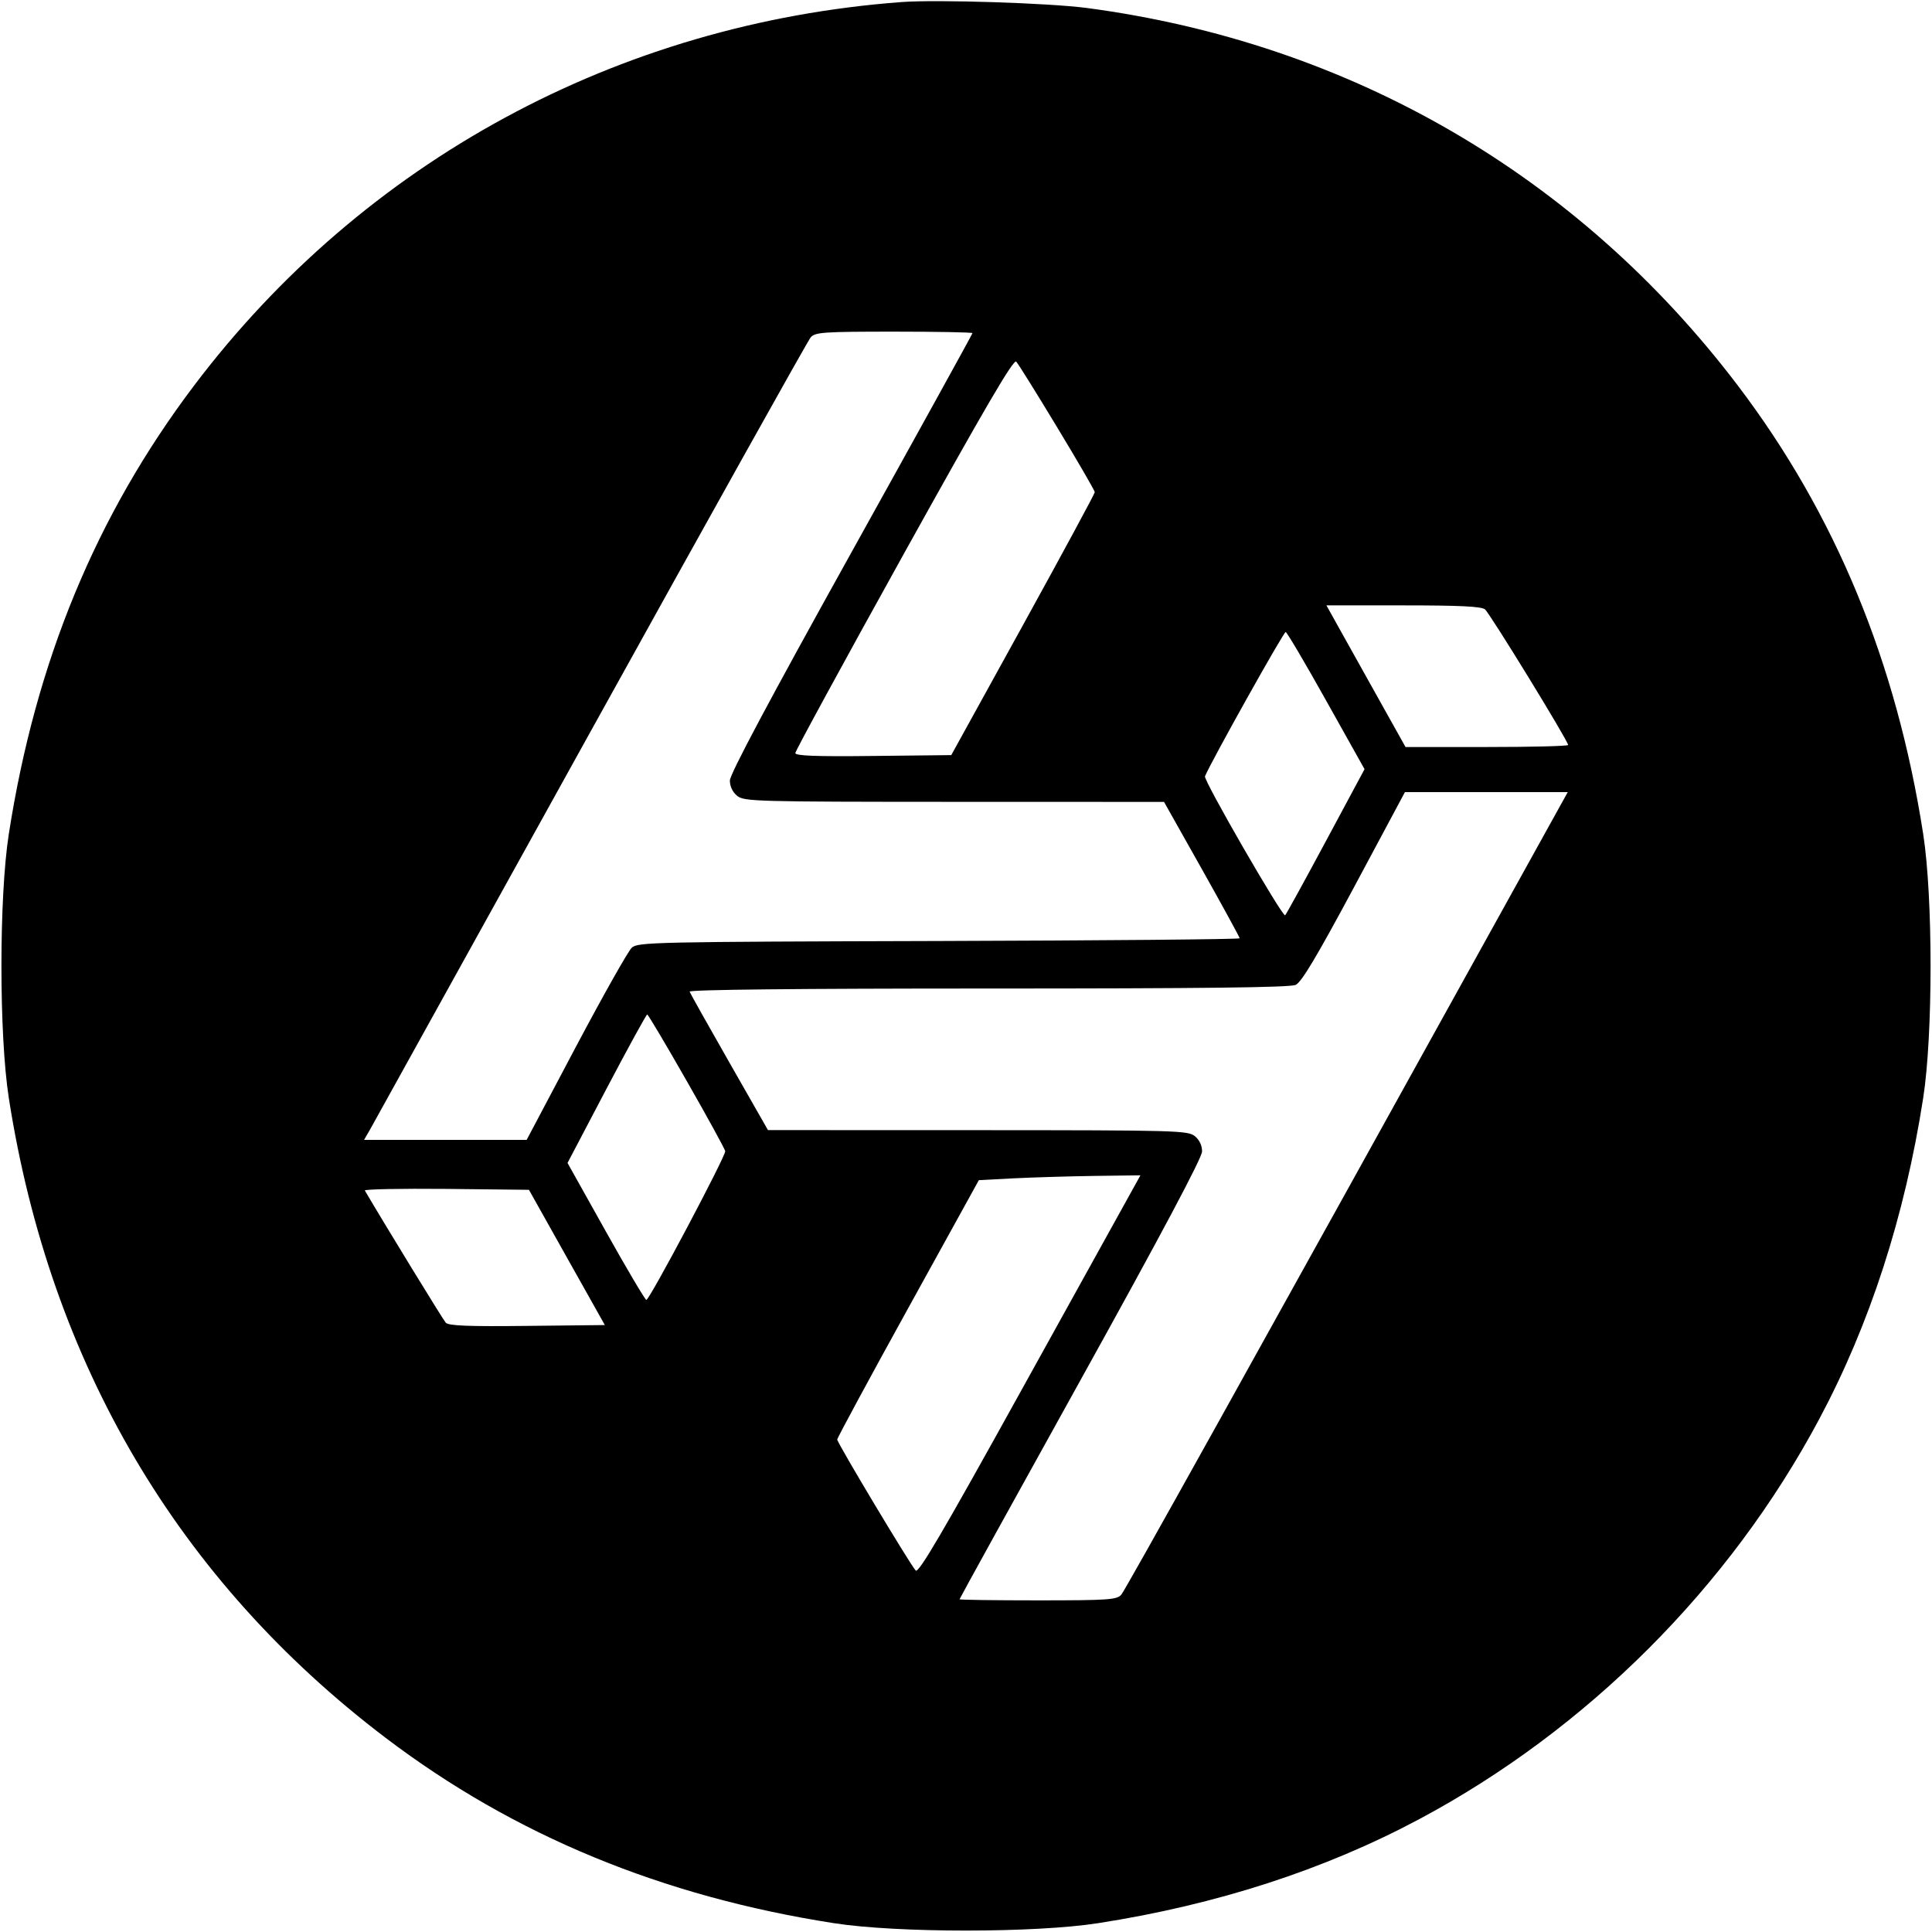 <svg width="32" height="32" xmlns="http://www.w3.org/2000/svg"><path d="M14.933 0.034 C 10.237 0.384,6.020 2.671,3.211 6.391 C 1.590 8.538,0.590 10.959,0.146 13.813 C -0.017 14.858,-0.017 17.142,0.146 18.187 C 0.830 22.578,2.950 26.177,6.391 28.787 C 8.515 30.398,10.963 31.410,13.813 31.854 C 14.858 32.017,17.142 32.017,18.187 31.854 C 20.149 31.549,21.935 30.970,23.505 30.132 C 26.290 28.646,28.646 26.290,30.132 23.505 C 30.970 21.935,31.549 20.149,31.854 18.187 C 32.017 17.142,32.017 14.858,31.854 13.813 C 31.410 10.961,30.399 8.515,28.784 6.386 C 26.139 2.901,22.361 0.710,18.000 0.132 C 17.376 0.050,15.520 -0.010,14.933 0.034 M16.107 5.518 C 16.107 5.531,15.203 7.169,14.098 9.157 C 12.741 11.599,12.089 12.823,12.089 12.928 C 12.089 13.025,12.134 13.120,12.210 13.182 C 12.326 13.275,12.510 13.280,15.806 13.281 L 19.280 13.282 19.907 14.396 C 20.251 15.009,20.533 15.524,20.533 15.541 C 20.533 15.558,18.292 15.578,15.552 15.586 C 10.835 15.599,10.566 15.605,10.465 15.696 C 10.406 15.749,9.990 16.487,9.540 17.336 L 8.723 18.880 7.376 18.880 L 6.030 18.880 6.130 18.707 C 6.184 18.611,7.830 15.641,9.787 12.107 C 11.745 8.572,13.383 5.638,13.428 5.587 C 13.502 5.503,13.638 5.493,14.808 5.493 C 15.522 5.493,16.107 5.504,16.107 5.518 M17.512 7.081 C 17.854 7.646,18.133 8.128,18.133 8.152 C 18.133 8.176,17.598 9.166,16.945 10.351 L 15.756 12.507 14.465 12.521 C 13.510 12.532,13.173 12.519,13.173 12.473 C 13.173 12.439,13.983 10.952,14.973 9.168 C 16.318 6.746,16.788 5.942,16.832 5.990 C 16.865 6.025,17.171 6.516,17.512 7.081 M24.596 10.093 C 24.677 10.159,25.973 12.272,25.973 12.339 C 25.973 12.358,25.367 12.373,24.627 12.373 L 23.280 12.373 22.827 11.563 C 22.577 11.117,22.283 10.589,22.172 10.390 L 21.970 10.027 23.241 10.027 C 24.179 10.027,24.535 10.044,24.596 10.093 M21.969 11.611 L 22.601 12.740 21.962 13.930 C 21.611 14.584,21.307 15.138,21.286 15.160 C 21.247 15.201,19.930 12.921,19.958 12.858 C 20.074 12.586,21.265 10.458,21.295 10.468 C 21.318 10.475,21.622 10.990,21.969 11.611 M25.605 13.773 C 20.489 23.012,18.638 26.337,18.572 26.413 C 18.498 26.497,18.362 26.507,17.192 26.507 C 16.478 26.507,15.893 26.499,15.893 26.489 C 15.893 26.479,16.797 24.841,17.902 22.849 C 19.242 20.432,19.910 19.175,19.910 19.072 C 19.911 18.974,19.866 18.880,19.790 18.818 C 19.674 18.725,19.490 18.720,16.194 18.719 L 12.720 18.718 12.080 17.597 C 11.728 16.980,11.432 16.453,11.422 16.425 C 11.411 16.392,13.213 16.373,16.366 16.373 C 19.925 16.373,21.366 16.356,21.460 16.313 C 21.557 16.269,21.809 15.847,22.431 14.687 L 23.270 13.120 24.618 13.120 L 25.967 13.120 25.605 13.773 M11.377 17.909 C 11.724 18.516,12.009 19.037,12.012 19.067 C 12.019 19.153,10.751 21.545,10.705 21.531 C 10.682 21.524,10.378 21.011,10.031 20.390 L 9.400 19.262 10.046 18.032 C 10.402 17.356,10.705 16.803,10.720 16.803 C 10.735 16.804,11.030 17.301,11.377 17.909 M18.764 19.693 C 18.694 19.818,17.871 21.306,16.933 22.999 C 15.617 25.377,15.215 26.063,15.167 26.013 C 15.076 25.916,13.867 23.899,13.867 23.843 C 13.867 23.818,14.395 22.840,15.040 21.672 L 16.213 19.547 16.786 19.517 C 17.102 19.501,17.704 19.483,18.125 19.477 L 18.889 19.467 18.764 19.693 M9.389 20.827 L 10.018 21.947 8.732 21.961 C 7.746 21.972,7.431 21.959,7.383 21.908 C 7.338 21.858,6.380 20.294,6.043 19.719 C 6.030 19.697,6.636 19.685,7.390 19.692 L 8.761 19.707 9.389 20.827 " stroke="none" fill-rule="evenodd" fill="black"></path></svg>